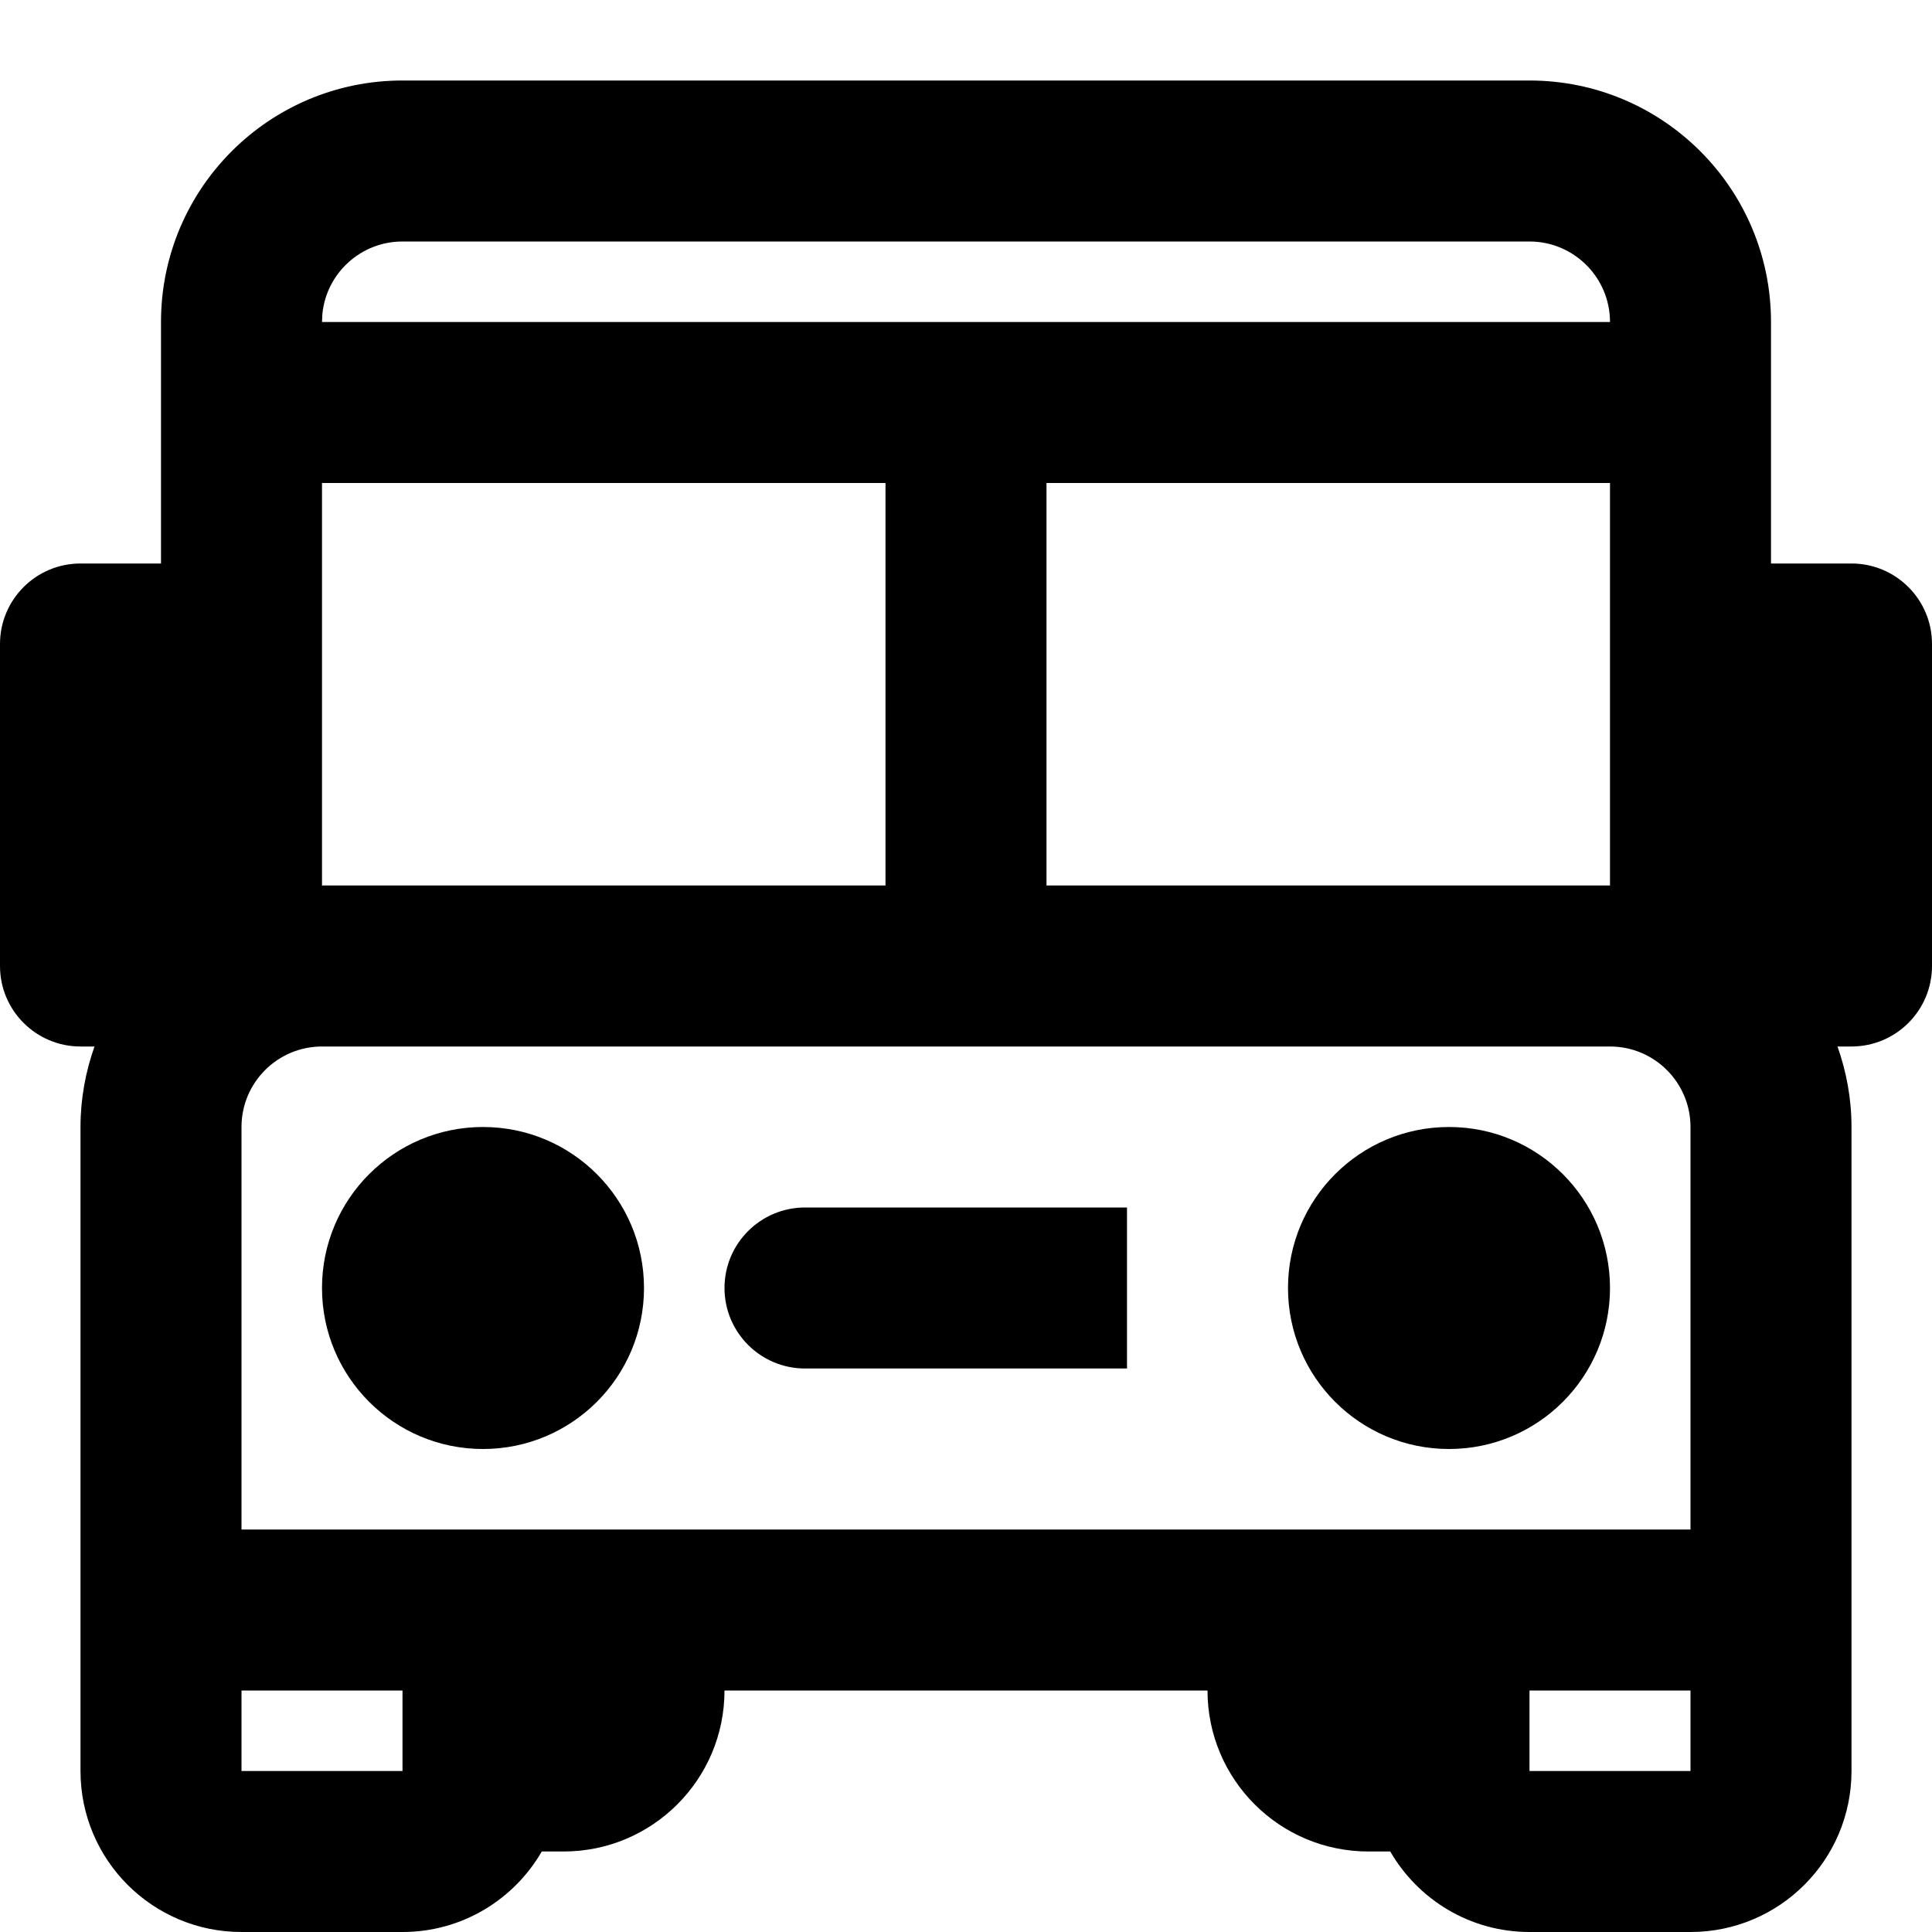 <svg width="24" height="24" viewBox="0 0 24 24" fill="none" xmlns="http://www.w3.org/2000/svg">
<path d="M19 1C20.657 1 22 2.343 22 4V7H23C23.552 7 24 7.448 24 8V12C24 12.552 23.552 13 23 13H22.826C22.937 13.313 23 13.649 23 14V22C23 23.105 22.105 24 21 24H19C18.26 24 17.616 23.597 17.27 23H17C15.895 23 15 22.105 15 21H9C9 22.105 8.105 23 7 23H6.73C6.385 23.597 5.74 24 5 24H3C1.895 24 1 23.105 1 22V14C1 13.649 1.063 13.313 1.174 13H1C0.448 13 0 12.552 0 12V8C0 7.448 0.448 7 1 7H2V4C2 2.343 3.343 1 5 1H19ZM3 22H5V21H3V22ZM19 22H21V21H19V22ZM4 13C3.448 13 3 13.448 3 14V19H21V14C21 13.448 20.552 13 20 13H4ZM6 14C7.105 14 8 14.895 8 16C8 17.105 7.105 18 6 18C4.895 18 4 17.105 4 16C4 14.895 4.895 14 6 14ZM18 14C19.105 14 20 14.895 20 16C20 17.105 19.105 18 18 18C16.895 18 16 17.105 16 16C16 14.895 16.895 14 18 14ZM14 17H10C9.448 17 9 16.552 9 16C9 15.448 9.448 15 10 15H14V17ZM4 11H11V6H4V11ZM13 11H20V6H13V11ZM5 3C4.482 3 4.056 3.393 4.005 3.897L4 4H20C20 3.448 19.552 3 19 3H5Z" fill="currentColor"/>
</svg>
